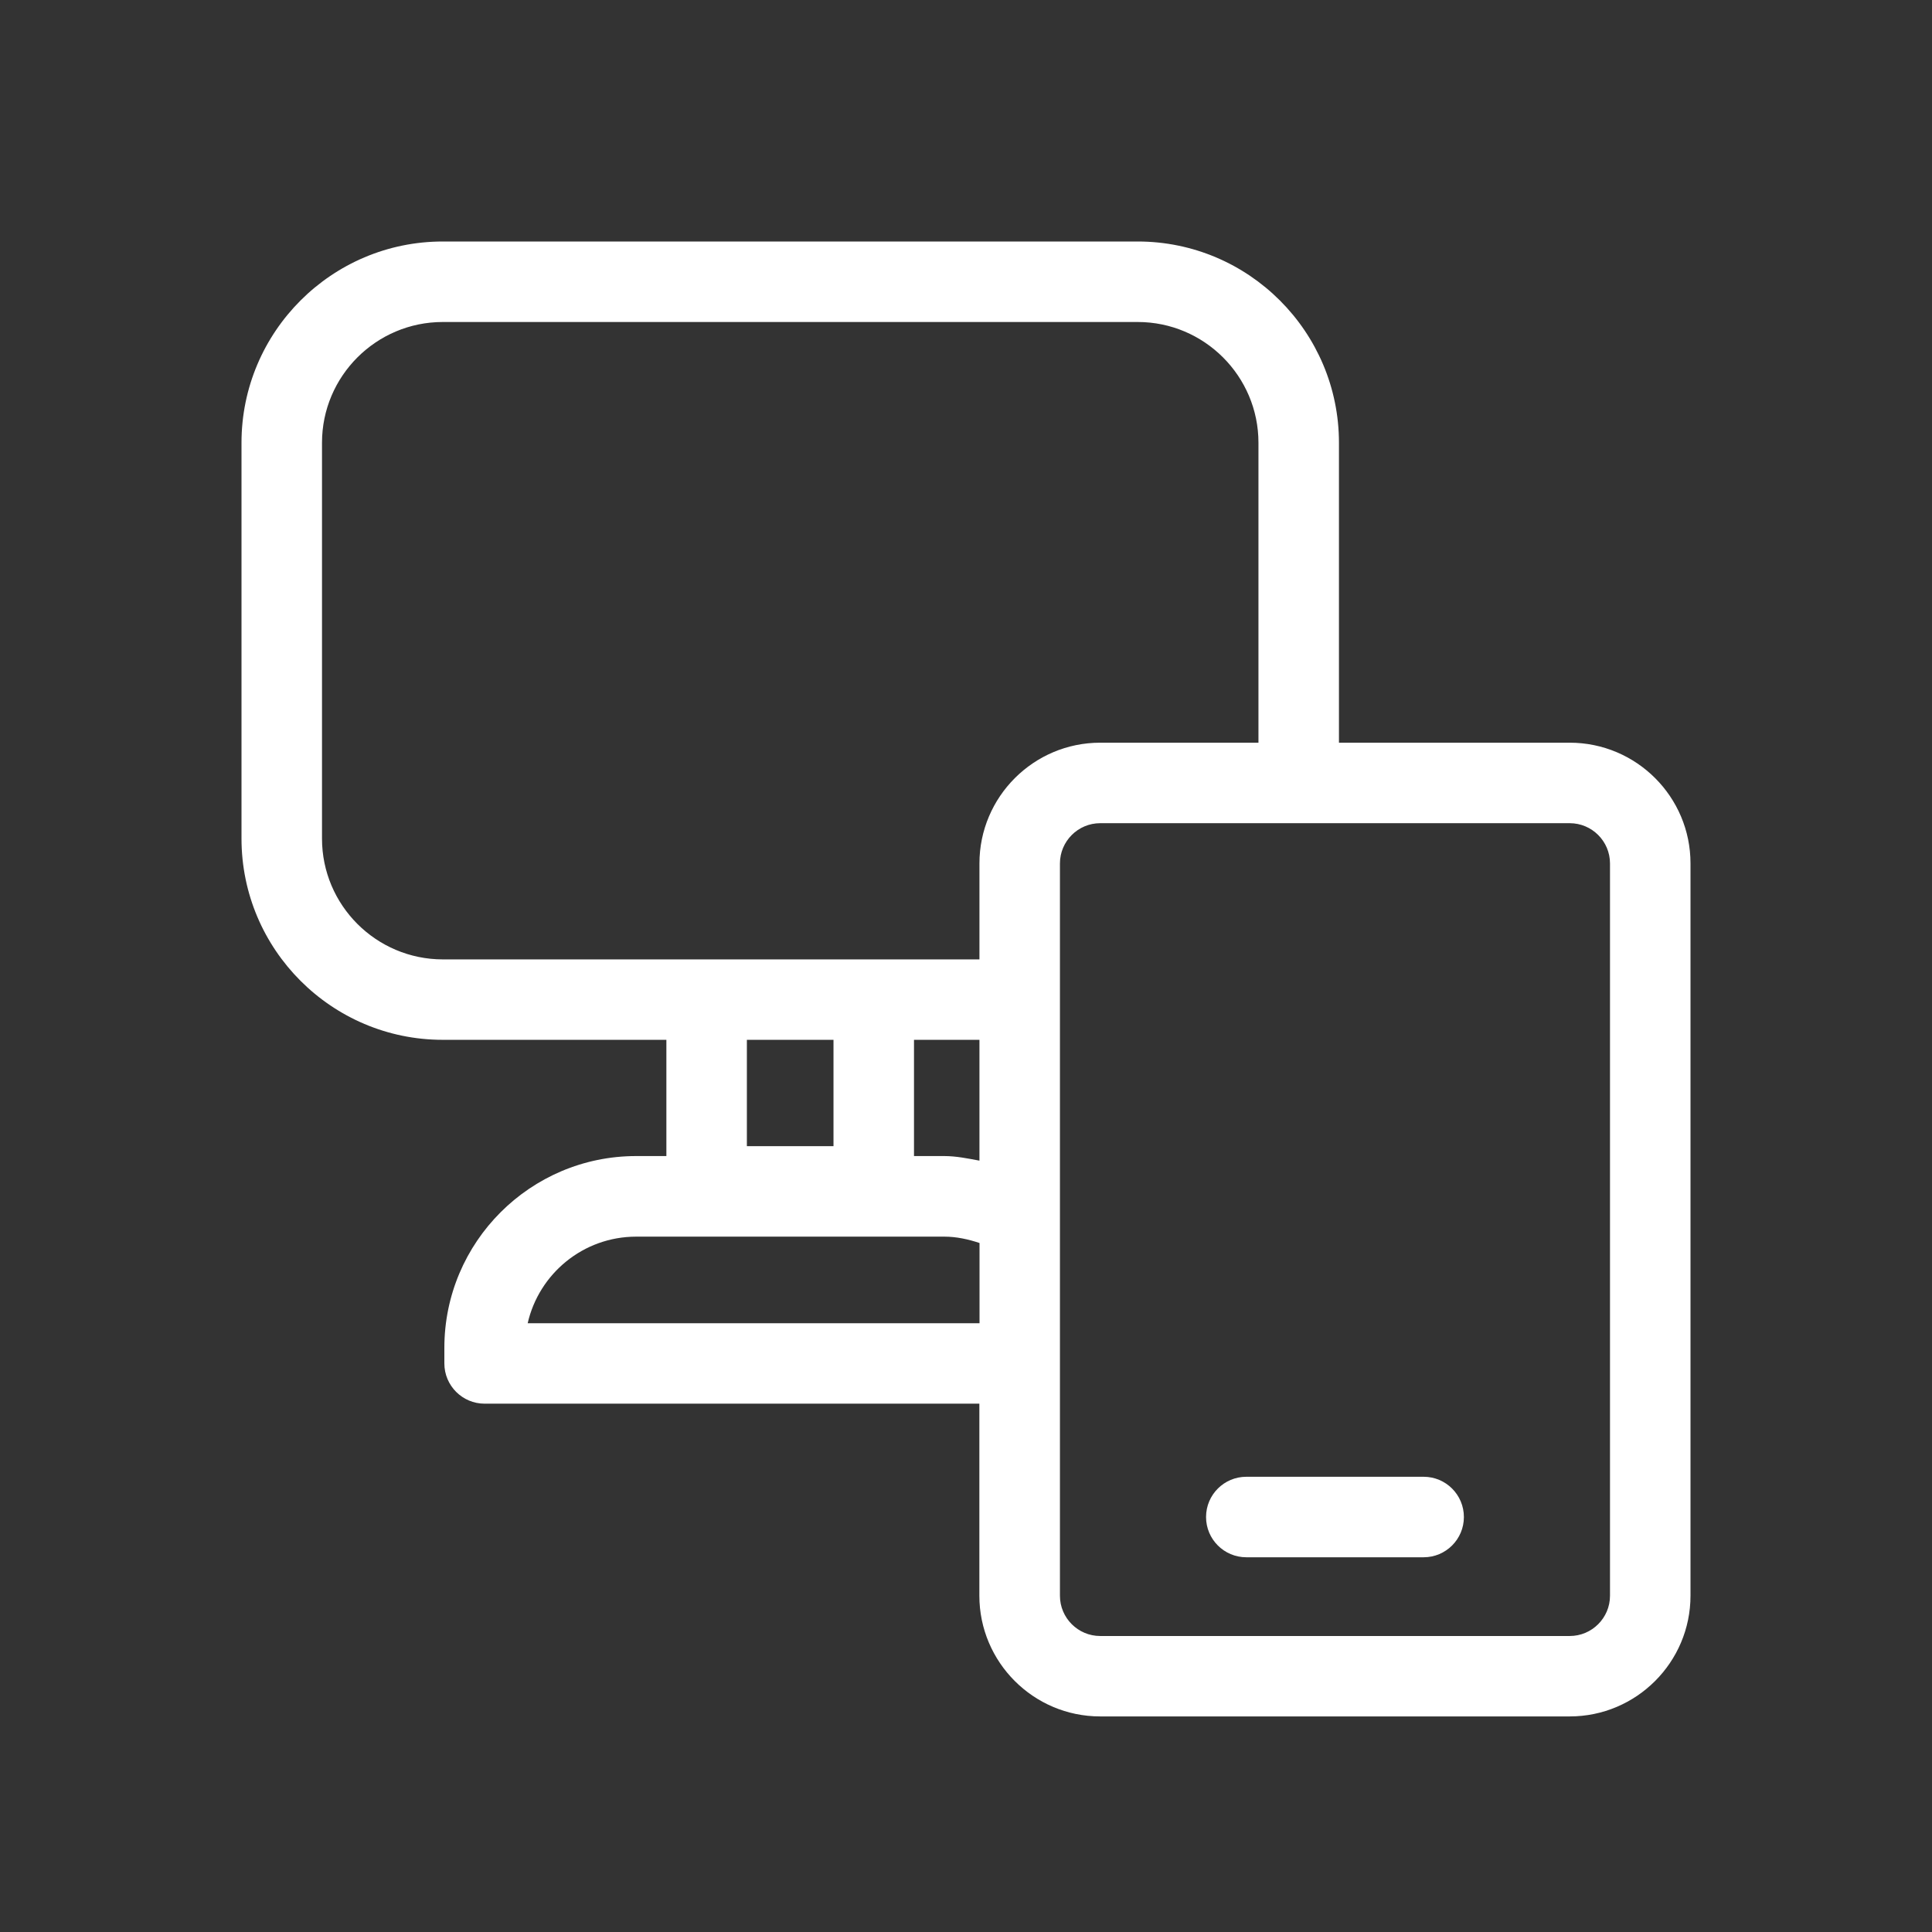 <?xml version="1.0" ?><!-- Uploaded to: SVG Repo, www.svgrepo.com, Generator: SVG Repo Mixer Tools -->
<svg fill="#FFFFFF" width="800px" height="800px" viewBox="0 0 24 24" id="Layer_2" version="1.1" xml:space="preserve" xmlns="http://www.w3.org/2000/svg" xmlns:xlink="http://www.w3.org/1999/xlink"><rect x="0" y="0" width="24" height="24" fill="#333333" stroke="none"/><path d="M19.5,9.226h-2.867V5.5c0-1.378-1.121-2.5-2.5-2.5H5.5C4.121,3,3,4.122,3,5.5v4.917c0,1.378,1.121,2.5,2.5,2.5h2.778v1.444  H7.902c-1.313,0-2.382,1.068-2.382,2.382v0.194c0,0.276,0.224,0.5,0.5,0.5h6.146v2.385c0,0.827,0.673,1.5,1.5,1.5H19.5  c0.827,0,1.5-0.673,1.5-1.5v-9.097C21,9.898,20.327,9.226,19.5,9.226z M4,10.417V5.5C4,4.673,4.673,4,5.5,4h8.633  c0.827,0,1.5,0.673,1.5,1.5v3.726h-1.966c-0.827,0-1.5,0.673-1.5,1.5v1.192h-1.313H8.778H5.5C4.673,11.917,4,11.245,4,10.417z   M10.354,12.917v1.321H9.278v-1.321H10.354z M11.354,12.917h0.813v1.501c-0.144-0.027-0.289-0.057-0.437-0.057h-0.376V12.917z   M6.555,16.438c0.14-0.615,0.69-1.076,1.348-1.076h3.828c0.15,0,0.296,0.032,0.437,0.079v0.997H6.555z M20,19.823  c0,0.276-0.225,0.5-0.5,0.5h-5.833c-0.275,0-0.5-0.224-0.5-0.5v-9.097c0-0.276,0.225-0.5,0.5-0.5H19.5c0.275,0,0.5,0.224,0.5,0.5  V19.823z"/><path d="M17.685,18.345h-2.203c-0.276,0-0.5,0.224-0.5,0.5s0.224,0.5,0.5,0.5h2.203c0.276,0,0.5-0.224,0.5-0.5  S17.961,18.345,17.685,18.345z"/></svg>